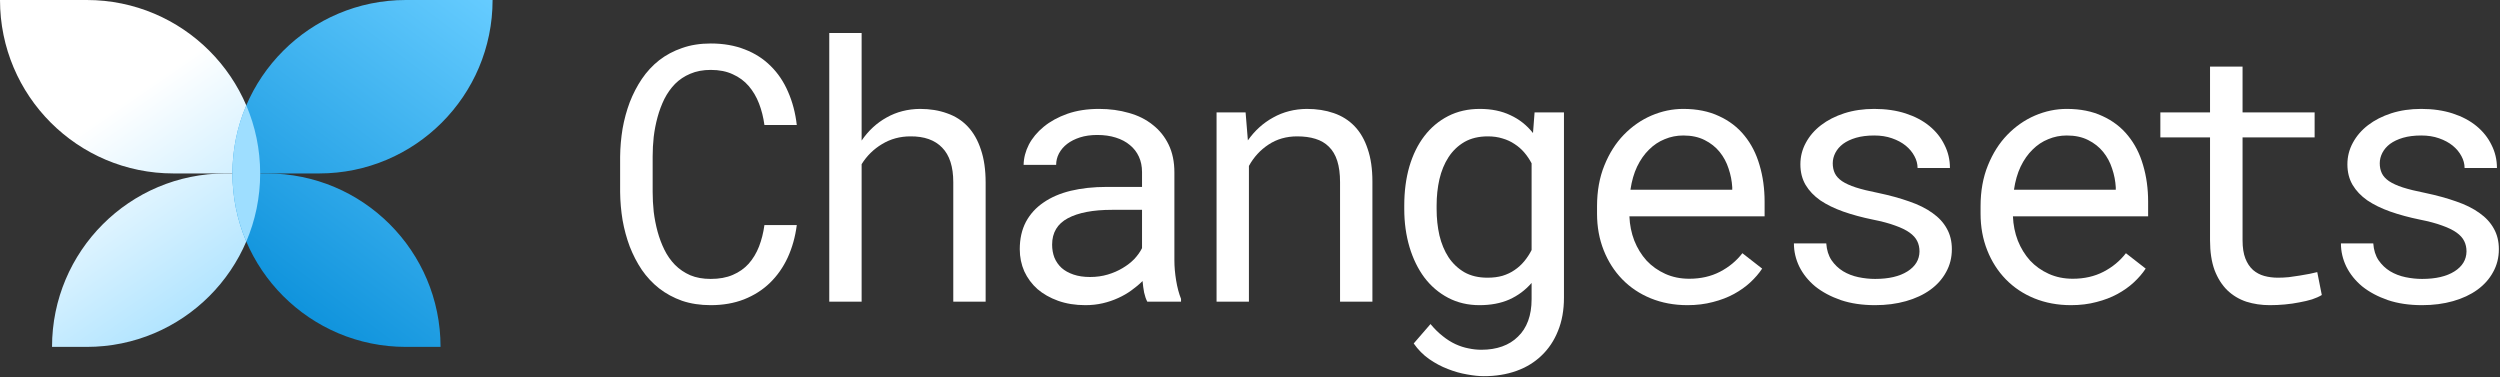 <svg width="663" height="100" viewBox="0 0 663 100" fill="none" xmlns="http://www.w3.org/2000/svg">
<rect x="0" y="0" width="663" height="100" fill="#333333" stroke="none"/>
<path d="M211.308 59.683C210.906 62.806 210.102 65.682 208.896 68.311C207.69 70.908 206.113 73.15 204.165 75.037C202.247 76.892 199.959 78.346 197.299 79.397C194.671 80.418 191.733 80.928 188.486 80.928C185.703 80.928 183.167 80.541 180.878 79.768C178.621 78.964 176.595 77.866 174.802 76.475C173.039 75.083 171.508 73.444 170.209 71.558C168.942 69.671 167.875 67.615 167.009 65.388C166.174 63.162 165.54 60.827 165.107 58.384C164.705 55.941 164.488 53.467 164.458 50.962V41.545C164.488 39.041 164.705 36.567 165.107 34.123C165.54 31.68 166.174 29.346 167.009 27.119C167.875 24.893 168.942 22.836 170.209 20.95C171.508 19.032 173.039 17.378 174.802 15.986C176.595 14.595 178.621 13.512 180.878 12.739C183.136 11.935 185.672 11.533 188.486 11.533C191.857 11.533 194.872 12.059 197.531 13.11C200.191 14.131 202.479 15.6 204.396 17.517C206.314 19.404 207.845 21.676 208.989 24.336C210.164 26.995 210.937 29.933 211.308 33.149H202.727C202.448 31.108 201.969 29.206 201.289 27.444C200.608 25.681 199.696 24.135 198.552 22.805C197.408 21.475 196 20.439 194.331 19.697C192.692 18.924 190.743 18.538 188.486 18.538C186.445 18.538 184.636 18.878 183.059 19.558C181.512 20.207 180.167 21.104 179.023 22.248C177.91 23.393 176.966 24.723 176.193 26.238C175.451 27.753 174.848 29.361 174.384 31.062C173.92 32.763 173.58 34.51 173.364 36.304C173.178 38.066 173.085 39.783 173.085 41.453V50.962C173.085 52.632 173.178 54.364 173.364 56.157C173.58 57.92 173.92 59.667 174.384 61.399C174.848 63.1 175.451 64.708 176.193 66.223C176.936 67.738 177.879 69.084 179.023 70.259C180.167 71.403 181.512 72.315 183.059 72.996C184.605 73.645 186.414 73.97 188.486 73.97C190.743 73.97 192.692 73.614 194.331 72.903C196 72.192 197.408 71.202 198.552 69.934C199.696 68.635 200.608 67.12 201.289 65.388C201.969 63.626 202.448 61.724 202.727 59.683H211.308Z" fill="white"/>
<path d="M228.503 37.278C230.296 34.649 232.507 32.608 235.136 31.155C237.765 29.67 240.718 28.913 243.996 28.882C246.624 28.882 249.006 29.268 251.139 30.041C253.304 30.784 255.144 31.959 256.659 33.567C258.175 35.175 259.334 37.216 260.138 39.69C260.973 42.133 261.391 45.04 261.391 48.411V80H252.809V48.318C252.809 44.205 251.82 41.143 249.841 39.133C247.892 37.123 245.094 36.134 241.445 36.165C238.692 36.165 236.187 36.845 233.93 38.206C231.703 39.535 229.894 41.313 228.503 43.54V80H219.921V8.75H228.503V37.278Z" fill="white"/>
<path d="M304.258 80C303.918 79.351 303.639 78.546 303.423 77.588C303.237 76.598 303.098 75.578 303.005 74.526C302.139 75.392 301.165 76.212 300.083 76.985C299.031 77.758 297.856 78.438 296.558 79.026C295.29 79.613 293.929 80.077 292.475 80.418C291.022 80.758 289.476 80.928 287.837 80.928C285.177 80.928 282.765 80.541 280.6 79.768C278.467 78.995 276.642 77.959 275.127 76.66C273.642 75.33 272.483 73.769 271.648 71.975C270.844 70.151 270.442 68.187 270.442 66.084C270.442 63.332 270.983 60.92 272.065 58.848C273.179 56.776 274.74 55.059 276.75 53.699C278.76 52.307 281.173 51.271 283.987 50.591C286.832 49.91 290.002 49.57 293.496 49.57H302.866V45.627C302.866 44.112 302.588 42.752 302.031 41.545C301.475 40.339 300.686 39.319 299.665 38.484C298.645 37.618 297.392 36.953 295.908 36.489C294.455 36.025 292.816 35.794 290.991 35.794C289.29 35.794 287.76 36.01 286.399 36.443C285.069 36.876 283.94 37.448 283.013 38.159C282.085 38.87 281.358 39.721 280.832 40.71C280.338 41.669 280.09 42.674 280.09 43.726H271.462C271.493 41.901 271.957 40.107 272.854 38.345C273.782 36.582 275.096 35.005 276.797 33.613C278.529 32.191 280.616 31.047 283.059 30.181C285.533 29.315 288.332 28.882 291.455 28.882C294.3 28.882 296.944 29.238 299.387 29.949C301.83 30.629 303.933 31.68 305.696 33.103C307.489 34.495 308.896 36.242 309.917 38.345C310.937 40.448 311.448 42.906 311.448 45.72V69.053C311.448 70.723 311.602 72.501 311.912 74.387C312.221 76.243 312.654 77.866 313.21 79.258V80H304.258ZM289.089 73.46C290.759 73.46 292.321 73.243 293.774 72.81C295.228 72.377 296.542 71.805 297.717 71.094C298.923 70.382 299.959 69.578 300.825 68.682C301.691 67.754 302.371 66.795 302.866 65.806V55.647H294.888C289.878 55.647 285.981 56.389 283.198 57.873C280.415 59.358 279.023 61.693 279.023 64.878C279.023 66.115 279.224 67.259 279.626 68.311C280.059 69.362 280.693 70.274 281.528 71.047C282.363 71.79 283.415 72.377 284.683 72.81C285.95 73.243 287.419 73.46 289.089 73.46Z" fill="white"/>
<path d="M330.333 29.81L330.936 37.231C332.76 34.634 335.002 32.608 337.662 31.155C340.321 29.67 343.29 28.913 346.568 28.882C349.197 28.882 351.578 29.253 353.712 29.995C355.876 30.737 357.716 31.897 359.232 33.474C360.747 35.051 361.907 37.061 362.711 39.504C363.546 41.916 363.963 44.792 363.963 48.132V80H355.381V48.318C355.381 46.091 355.134 44.205 354.639 42.659C354.144 41.112 353.402 39.86 352.413 38.901C351.454 37.943 350.263 37.247 348.841 36.814C347.449 36.381 345.841 36.165 344.017 36.165C341.141 36.165 338.605 36.891 336.409 38.345C334.245 39.767 332.513 41.654 331.214 44.004V80H322.632V29.81H330.333Z" fill="white"/>
<path d="M372.411 54.487C372.411 50.745 372.859 47.313 373.756 44.19C374.684 41.035 376.014 38.329 377.745 36.072C379.477 33.814 381.58 32.052 384.054 30.784C386.528 29.516 389.327 28.882 392.45 28.882C395.542 28.882 398.248 29.439 400.568 30.552C402.918 31.634 404.913 33.211 406.552 35.283L406.969 29.81H414.762V78.933C414.762 82.242 414.236 85.18 413.185 87.747C412.164 90.313 410.711 92.493 408.825 94.287C406.969 96.081 404.742 97.441 402.145 98.369C399.547 99.297 396.671 99.761 393.517 99.761C392.218 99.761 390.734 99.606 389.064 99.297C387.394 99.019 385.693 98.539 383.961 97.859C382.26 97.21 380.606 96.328 378.998 95.215C377.421 94.102 376.06 92.725 374.916 91.086L379.369 85.938C380.42 87.205 381.503 88.272 382.616 89.138C383.729 90.035 384.858 90.746 386.002 91.272C387.146 91.798 388.291 92.169 389.435 92.385C390.579 92.633 391.723 92.756 392.867 92.756C394.908 92.756 396.749 92.463 398.387 91.875C400.026 91.287 401.418 90.421 402.562 89.277C403.737 88.164 404.634 86.772 405.253 85.103C405.871 83.433 406.18 81.515 406.18 79.351V75.037C404.511 76.954 402.531 78.423 400.243 79.443C397.985 80.433 395.357 80.928 392.357 80.928C389.296 80.928 386.528 80.278 384.054 78.98C381.58 77.681 379.477 75.887 377.745 73.599C376.045 71.31 374.73 68.62 373.803 65.527C372.875 62.404 372.411 59.049 372.411 55.461V54.487ZM380.992 55.461C380.992 57.904 381.24 60.224 381.735 62.419C382.26 64.615 383.064 66.548 384.147 68.218C385.26 69.888 386.667 71.217 388.368 72.207C390.069 73.166 392.11 73.645 394.491 73.645C395.975 73.645 397.305 73.475 398.48 73.135C399.686 72.764 400.753 72.253 401.681 71.604C402.64 70.955 403.49 70.181 404.232 69.285C404.974 68.388 405.624 67.398 406.18 66.316V43.308C405.624 42.257 404.974 41.298 404.232 40.432C403.49 39.566 402.64 38.824 401.681 38.206C400.722 37.556 399.655 37.061 398.48 36.721C397.305 36.35 396.006 36.165 394.584 36.165C392.172 36.165 390.1 36.659 388.368 37.649C386.667 38.639 385.26 39.984 384.147 41.685C383.064 43.355 382.26 45.303 381.735 47.529C381.24 49.725 380.992 52.044 380.992 54.487V55.461Z" fill="white"/>
<path d="M447.517 80.928C443.991 80.928 440.744 80.325 437.775 79.119C434.838 77.913 432.317 76.227 430.214 74.062C428.111 71.898 426.473 69.331 425.297 66.362C424.122 63.394 423.535 60.162 423.535 56.667V54.719C423.535 50.668 424.184 47.05 425.483 43.865C426.782 40.649 428.498 37.943 430.632 35.747C432.797 33.52 435.24 31.82 437.961 30.645C440.713 29.469 443.527 28.882 446.403 28.882C450.021 28.882 453.176 29.516 455.866 30.784C458.588 32.021 460.845 33.752 462.639 35.979C464.432 38.175 465.762 40.772 466.628 43.772C467.525 46.772 467.973 50.019 467.973 53.513V57.363H432.116C432.209 59.652 432.642 61.801 433.415 63.811C434.219 65.821 435.301 67.584 436.662 69.099C438.054 70.584 439.708 71.759 441.625 72.624C443.543 73.49 445.661 73.923 447.98 73.923C451.042 73.923 453.763 73.305 456.145 72.068C458.526 70.831 460.505 69.192 462.082 67.151L467.324 71.233C466.489 72.501 465.437 73.722 464.169 74.897C462.932 76.042 461.494 77.062 459.855 77.959C458.216 78.856 456.361 79.567 454.289 80.093C452.217 80.649 449.96 80.928 447.517 80.928ZM446.403 35.933C444.672 35.933 443.033 36.257 441.486 36.907C439.94 37.525 438.548 38.453 437.312 39.69C436.075 40.896 435.023 42.396 434.157 44.19C433.322 45.952 432.735 47.993 432.395 50.312H459.392V49.663C459.299 47.993 458.974 46.339 458.417 44.7C457.892 43.061 457.103 41.592 456.052 40.293C455 38.994 453.671 37.943 452.062 37.139C450.485 36.335 448.599 35.933 446.403 35.933Z" fill="white"/>
<path d="M509.051 66.687C509.051 65.666 508.85 64.754 508.448 63.95C508.046 63.115 507.366 62.358 506.407 61.677C505.449 60.997 504.181 60.378 502.604 59.822C501.027 59.234 499.063 58.709 496.713 58.245C493.837 57.657 491.208 56.946 488.827 56.111C486.477 55.276 484.451 54.286 482.75 53.142C481.08 51.967 479.781 50.606 478.854 49.06C477.926 47.483 477.462 45.658 477.462 43.586C477.462 41.545 477.941 39.644 478.9 37.881C479.859 36.087 481.204 34.526 482.936 33.196C484.668 31.866 486.724 30.815 489.105 30.041C491.517 29.268 494.161 28.882 497.037 28.882C500.13 28.882 502.913 29.284 505.387 30.088C507.861 30.892 509.964 32.005 511.695 33.428C513.427 34.85 514.757 36.52 515.685 38.438C516.643 40.324 517.123 42.365 517.123 44.56H508.541C508.541 43.478 508.263 42.427 507.706 41.406C507.15 40.355 506.376 39.427 505.387 38.623C504.397 37.819 503.191 37.17 501.769 36.675C500.377 36.18 498.8 35.933 497.037 35.933C495.213 35.933 493.605 36.134 492.213 36.536C490.852 36.938 489.708 37.479 488.78 38.159C487.884 38.84 487.203 39.628 486.739 40.525C486.276 41.422 486.044 42.349 486.044 43.308C486.044 44.298 486.229 45.179 486.6 45.952C486.971 46.725 487.605 47.421 488.502 48.04C489.43 48.658 490.651 49.215 492.167 49.709C493.713 50.204 495.661 50.684 498.011 51.148C501.104 51.797 503.872 52.554 506.315 53.42C508.758 54.255 510.814 55.276 512.484 56.482C514.154 57.657 515.422 59.033 516.288 60.61C517.185 62.188 517.633 64.012 517.633 66.084C517.633 68.311 517.123 70.336 516.102 72.161C515.113 73.985 513.721 75.547 511.927 76.846C510.134 78.144 507.985 79.15 505.48 79.861C502.975 80.572 500.238 80.928 497.269 80.928C493.868 80.928 490.837 80.479 488.177 79.582C485.518 78.655 483.26 77.449 481.405 75.964C479.58 74.449 478.173 72.702 477.184 70.723C476.225 68.743 475.746 66.687 475.746 64.553H484.327C484.451 66.316 484.915 67.8 485.719 69.006C486.554 70.212 487.574 71.186 488.78 71.929C490.017 72.671 491.378 73.197 492.862 73.506C494.347 73.815 495.816 73.97 497.269 73.97C500.887 73.97 503.748 73.305 505.851 71.975C507.954 70.645 509.021 68.883 509.051 66.687Z" fill="white"/>
<path d="M549.228 80.928C545.703 80.928 542.455 80.325 539.487 79.119C536.549 77.913 534.029 76.227 531.926 74.062C529.823 71.898 528.184 69.331 527.009 66.362C525.834 63.394 525.246 60.162 525.246 56.667V54.719C525.246 50.668 525.895 47.05 527.194 43.865C528.493 40.649 530.209 37.943 532.343 35.747C534.508 33.52 536.951 31.82 539.672 30.645C542.425 29.469 545.239 28.882 548.115 28.882C551.733 28.882 554.887 29.516 557.578 30.784C560.299 32.021 562.556 33.752 564.35 35.979C566.144 38.175 567.473 40.772 568.339 43.772C569.236 46.772 569.684 50.019 569.684 53.513V57.363H533.828C533.92 59.652 534.353 61.801 535.126 63.811C535.93 65.821 537.013 67.584 538.373 69.099C539.765 70.584 541.419 71.759 543.337 72.624C545.254 73.49 547.372 73.923 549.692 73.923C552.753 73.923 555.475 73.305 557.856 72.068C560.237 70.831 562.216 69.192 563.793 67.151L569.035 71.233C568.2 72.501 567.149 73.722 565.881 74.897C564.644 76.042 563.206 77.062 561.567 77.959C559.928 78.856 558.072 79.567 556 80.093C553.928 80.649 551.671 80.928 549.228 80.928ZM548.115 35.933C546.383 35.933 544.744 36.257 543.198 36.907C541.651 37.525 540.26 38.453 539.023 39.69C537.786 40.896 536.734 42.396 535.869 44.19C535.034 45.952 534.446 47.993 534.106 50.312H561.103V49.663C561.01 47.993 560.685 46.339 560.129 44.7C559.603 43.061 558.815 41.592 557.763 40.293C556.712 38.994 555.382 37.943 553.774 37.139C552.197 36.335 550.31 35.933 548.115 35.933Z" fill="white"/>
<path d="M594.728 17.656V29.81H613.839V36.443H594.728V63.718C594.728 65.666 594.976 67.275 595.47 68.543C595.965 69.81 596.645 70.831 597.511 71.604C598.377 72.346 599.367 72.872 600.48 73.181C601.624 73.49 602.83 73.645 604.098 73.645C605.026 73.645 605.985 73.599 606.974 73.506C607.964 73.382 608.922 73.243 609.85 73.088C610.809 72.934 611.69 72.779 612.494 72.624C613.329 72.439 614.01 72.284 614.535 72.161L615.741 78.237C615.03 78.67 614.164 79.057 613.144 79.397C612.123 79.706 611.01 79.969 609.804 80.186C608.598 80.433 607.314 80.618 605.954 80.742C604.624 80.866 603.294 80.928 601.964 80.928C599.738 80.928 597.65 80.618 595.702 80C593.785 79.351 592.115 78.346 590.692 76.985C589.27 75.593 588.141 73.815 587.306 71.65C586.502 69.455 586.1 66.811 586.1 63.718V36.443H572.926V29.81H586.1V17.656H594.728Z" fill="white"/>
<path d="M654.118 66.687C654.118 65.666 653.917 64.754 653.515 63.95C653.113 63.115 652.433 62.358 651.474 61.677C650.516 60.997 649.248 60.378 647.671 59.822C646.094 59.234 644.13 58.709 641.78 58.245C638.904 57.657 636.275 56.946 633.894 56.111C631.544 55.276 629.518 54.286 627.817 53.142C626.147 51.967 624.848 50.606 623.921 49.06C622.993 47.483 622.529 45.658 622.529 43.586C622.529 41.545 623.008 39.644 623.967 37.881C624.926 36.087 626.271 34.526 628.003 33.196C629.735 31.866 631.791 30.815 634.172 30.041C636.584 29.268 639.228 28.882 642.104 28.882C645.197 28.882 647.98 29.284 650.454 30.088C652.928 30.892 655.031 32.005 656.763 33.428C658.494 34.85 659.824 36.52 660.752 38.438C661.71 40.324 662.19 42.365 662.19 44.56H653.608C653.608 43.478 653.33 42.427 652.773 41.406C652.217 40.355 651.444 39.427 650.454 38.623C649.464 37.819 648.258 37.17 646.836 36.675C645.444 36.18 643.867 35.933 642.104 35.933C640.28 35.933 638.672 36.134 637.28 36.536C635.919 36.938 634.775 37.479 633.847 38.159C632.951 38.84 632.27 39.628 631.806 40.525C631.343 41.422 631.111 42.349 631.111 43.308C631.111 44.298 631.296 45.179 631.667 45.952C632.038 46.725 632.672 47.421 633.569 48.04C634.497 48.658 635.718 49.215 637.234 49.709C638.78 50.204 640.728 50.684 643.078 51.148C646.171 51.797 648.939 52.554 651.382 53.42C653.825 54.255 655.881 55.276 657.551 56.482C659.221 57.657 660.489 59.033 661.355 60.61C662.252 62.188 662.7 64.012 662.7 66.084C662.7 68.311 662.19 70.336 661.169 72.161C660.18 73.985 658.788 75.547 656.994 76.846C655.201 78.144 653.052 79.15 650.547 79.861C648.042 80.572 645.305 80.928 642.336 80.928C638.935 80.928 635.904 80.479 633.244 79.582C630.585 78.655 628.327 77.449 626.472 75.964C624.647 74.449 623.24 72.702 622.251 70.723C621.292 68.743 620.813 66.687 620.813 64.553H629.394C629.518 66.316 629.982 67.8 630.786 69.006C631.621 70.212 632.641 71.186 633.847 71.929C635.084 72.671 636.445 73.197 637.93 73.506C639.414 73.815 640.883 73.97 642.336 73.97C645.954 73.97 648.815 73.305 650.918 71.975C653.021 70.645 654.088 68.883 654.118 66.687Z" fill="white"/>
<path d="M68.997 45.998C68.997 20.594 48.403 0 22.999 0H0C0 25.404 20.594 45.998 45.998 45.998H68.997Z" fill="url(#paint0_linear)"/>
<path d="M68.997 45.998C68.997 71.402 48.403 91.996 22.999 91.996H13.799C13.799 66.592 34.393 45.998 59.797 45.998L68.997 45.998Z" fill="url(#paint1_linear)"/>
<path d="M61.637 45.998C61.637 20.594 82.231 0 107.635 0H130.634C130.634 25.404 110.04 45.998 84.636 45.998H61.637Z" fill="url(#paint2_linear)"/>
<path d="M61.637 45.998C61.637 71.402 82.231 91.996 107.635 91.996H116.835C116.835 66.592 96.241 45.998 70.837 45.998L61.637 45.998Z" fill="url(#paint3_linear)"/>
<path d="M65.317 27.94C67.686 33.484 68.997 39.588 68.997 45.998C68.997 52.408 67.686 58.511 65.317 64.055C62.948 58.511 61.637 52.408 61.637 45.998C61.637 39.588 62.948 33.484 65.317 27.94Z" fill="#9EDEFF"/>
<defs>
<linearGradient id="paint0_linear" x1="69" y1="92" x2="27" y2="31" gradientUnits="userSpaceOnUse">
<stop stop-color="#99DCFF"/>
<stop offset="1" stop-color="white"/>
</linearGradient>
<linearGradient id="paint1_linear" x1="69" y1="92" x2="27" y2="31" gradientUnits="userSpaceOnUse">
<stop stop-color="#99DCFF"/>
<stop offset="1" stop-color="white"/>
</linearGradient>
<linearGradient id="paint2_linear" x1="62" y1="92" x2="131" y2="6.93804e-06" gradientUnits="userSpaceOnUse">
<stop stop-color="#0089D6"/>
<stop offset="1" stop-color="#66CCFF"/>
</linearGradient>
<linearGradient id="paint3_linear" x1="62" y1="92" x2="131" y2="6.93804e-06" gradientUnits="userSpaceOnUse">
<stop stop-color="#0089D6"/>
<stop offset="1" stop-color="#66CCFF"/>
</linearGradient>
</defs>
</svg>
